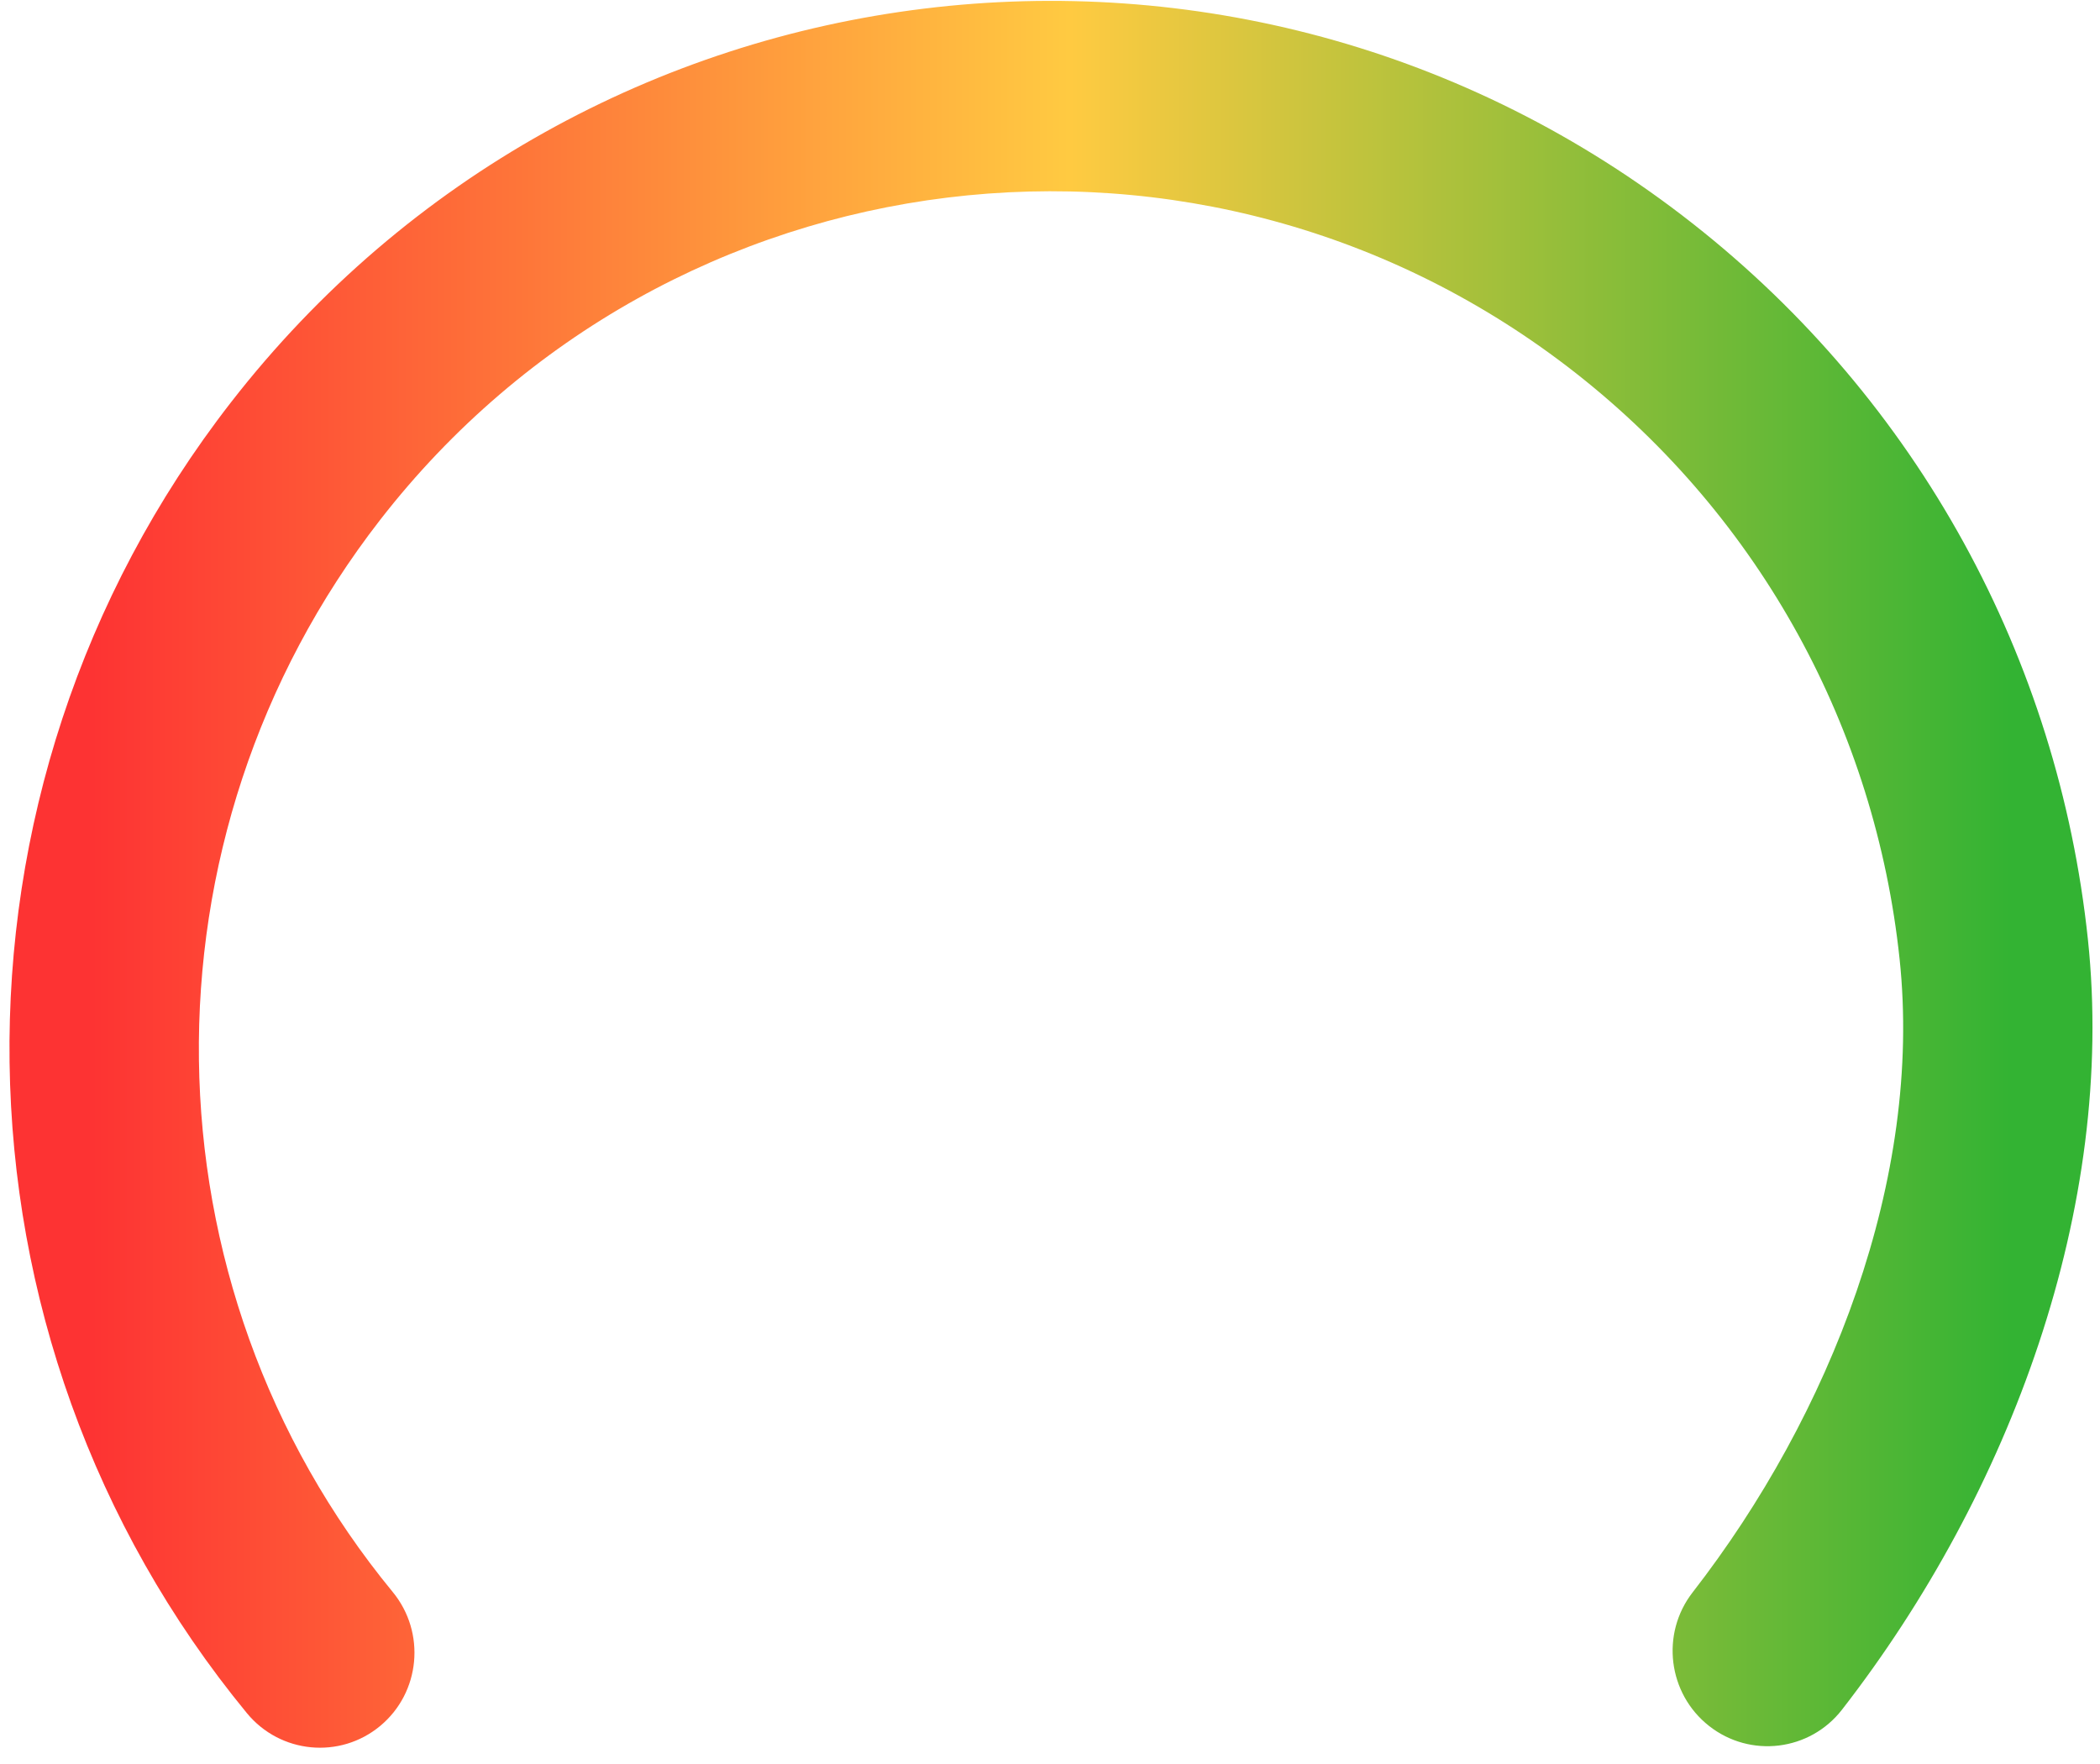 <svg width="125" height="105" viewBox="0 0 125 105" fill="none" xmlns="http://www.w3.org/2000/svg">
<path fill-rule="evenodd" clip-rule="evenodd" d="M109.642 101.767C107.728 104.231 104.186 104.665 101.731 102.736C99.277 100.807 98.838 97.246 100.752 94.783C108.954 84.225 114.455 70.15 113.071 57.081C111.623 43.412 104.818 30.867 93.821 22.227C71.728 4.867 39.855 8.771 22.628 30.945C7.919 49.88 8.322 76.452 23.376 94.761C25.361 97.175 25.026 100.746 22.629 102.736C20.231 104.727 16.678 104.384 14.693 101.969C-3.717 79.579 -4.24 47.105 13.739 23.96C34.793 -3.142 73.75 -7.913 100.752 13.304C114.184 23.859 122.511 39.209 124.279 55.903C125.97 71.865 119.659 88.873 109.642 101.767Z" fill="url(#paint0_linear)" fill-opacity="0.8"/>
<defs>
<linearGradient id="paint0_linear" x1="5.435" y1="104.031" x2="119.682" y2="104.031" gradientUnits="userSpaceOnUse">
<stop stop-color="#FD0000"/>
<stop offset="0.51" stop-color="#FFBD12"/>
<stop offset="1" stop-color="#00A000"/>
</linearGradient>
</defs>
</svg>
